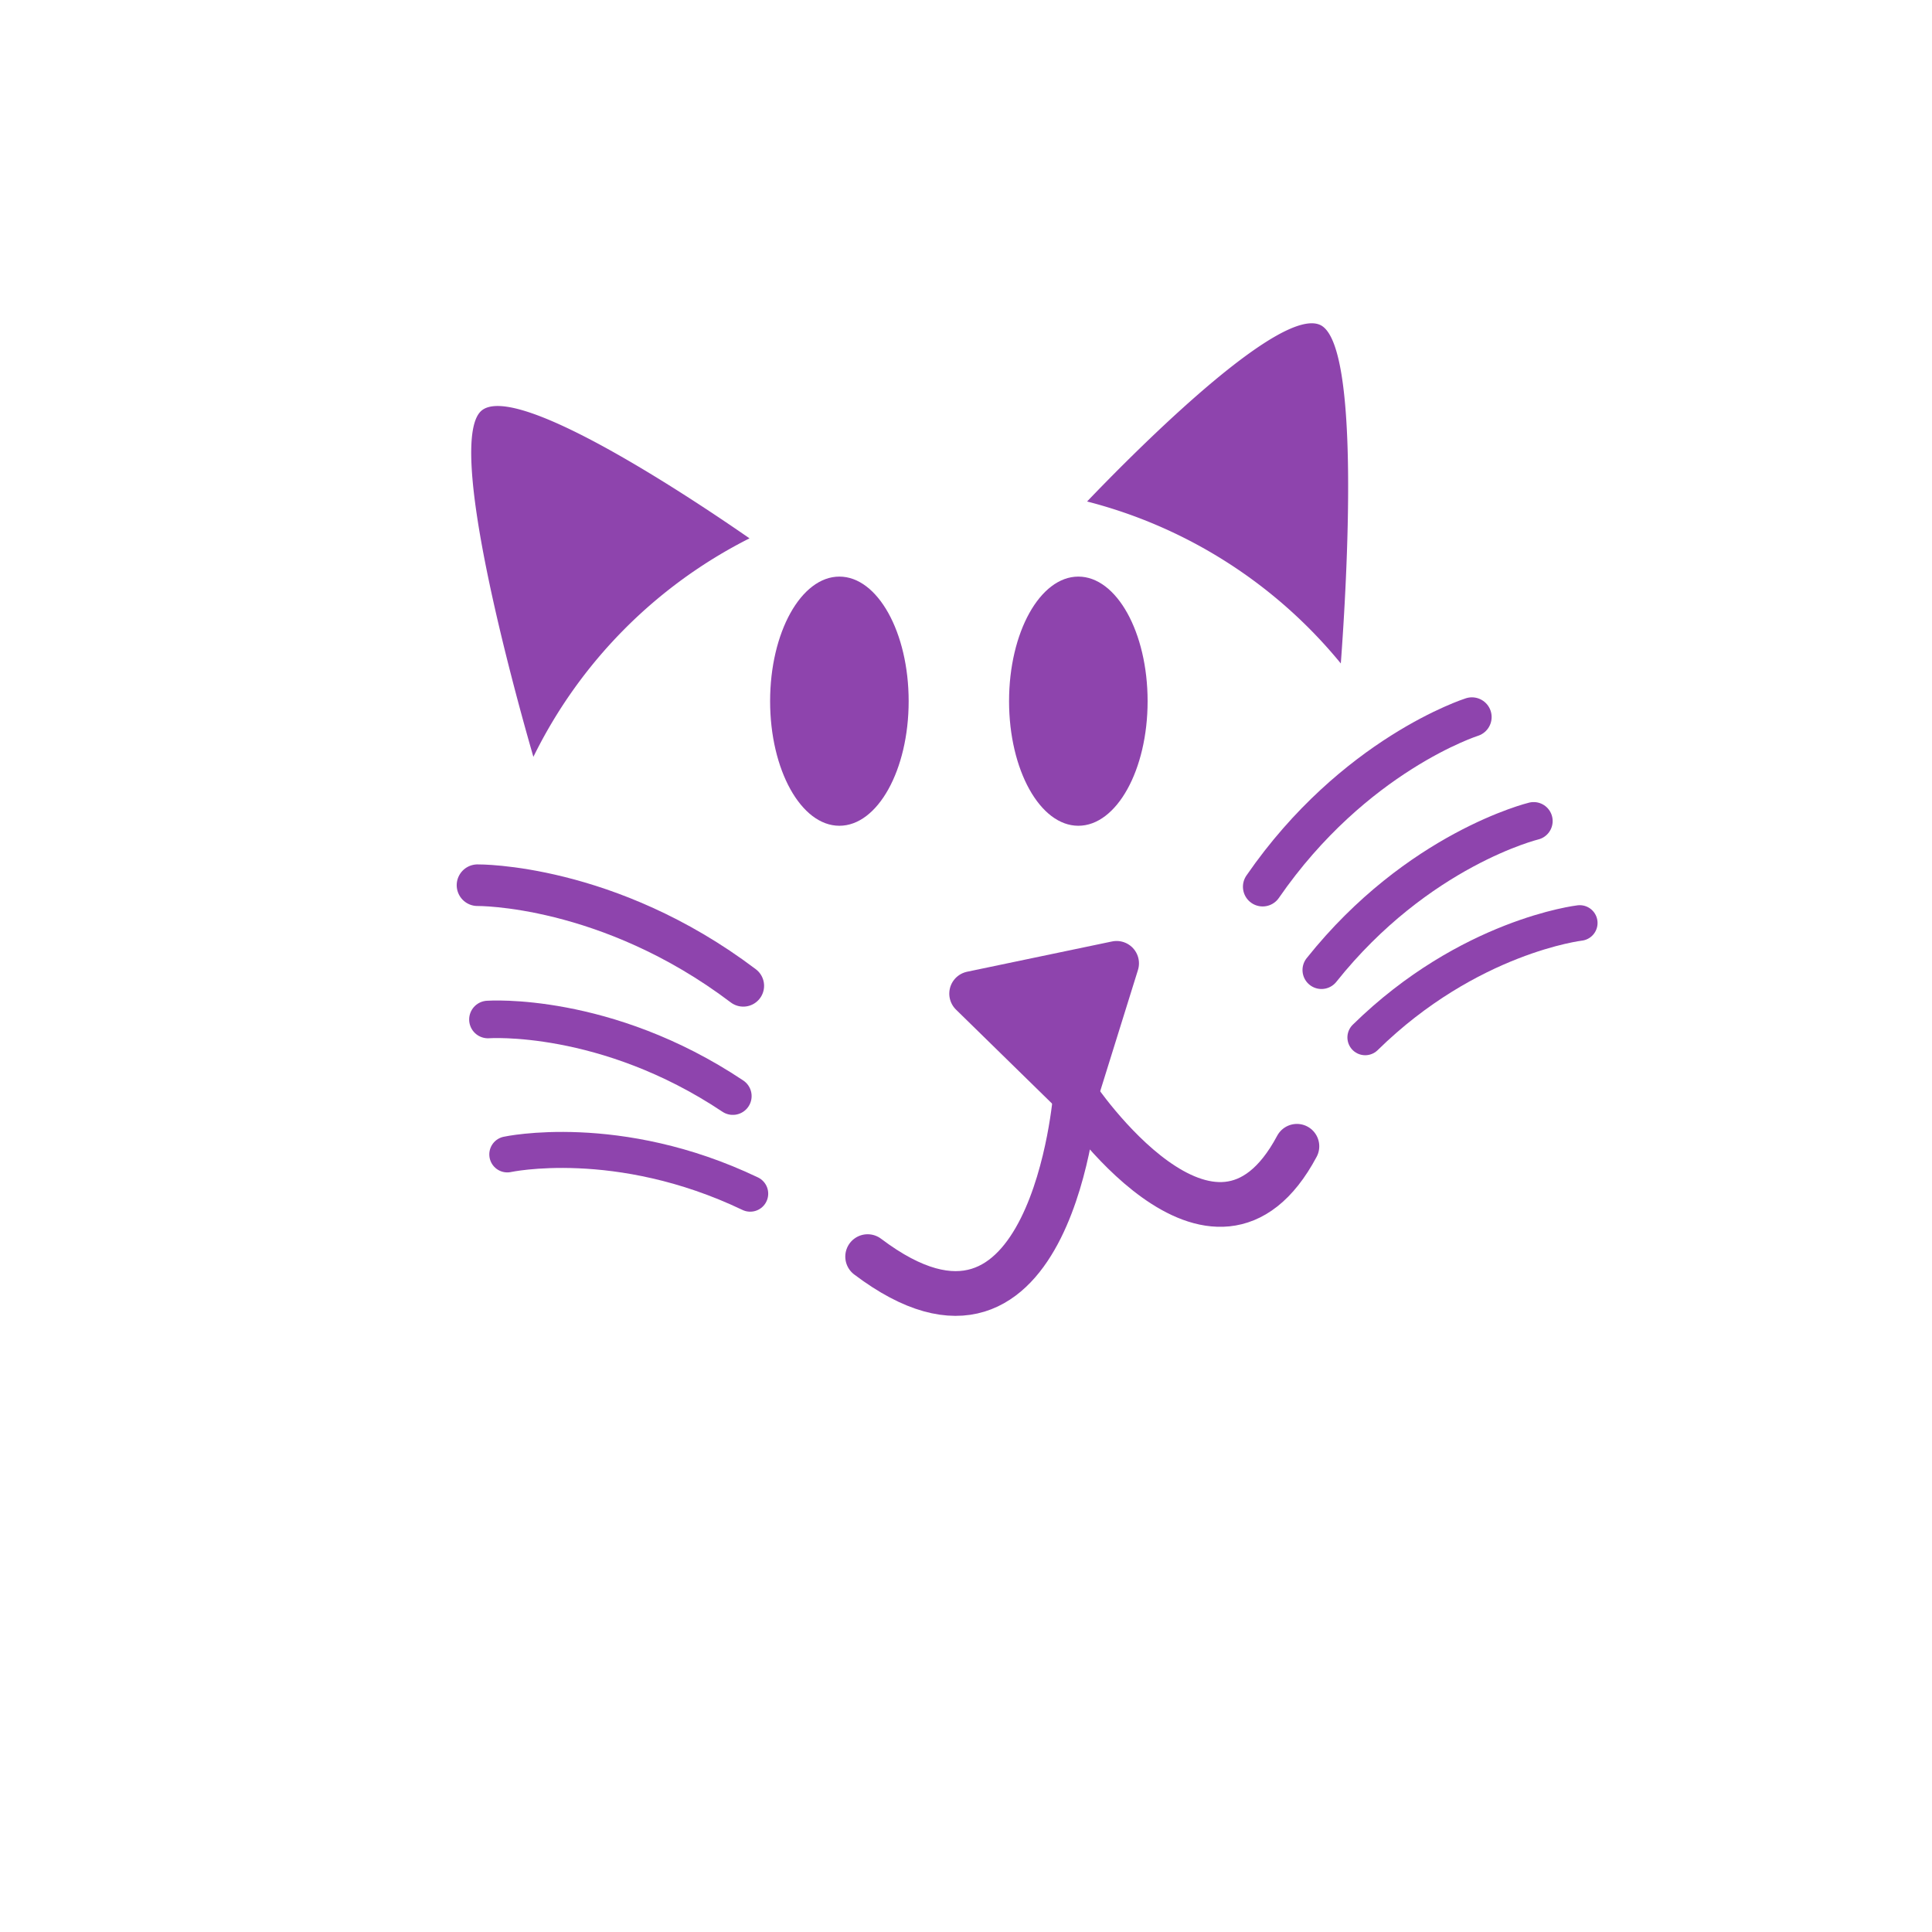<?xml version="1.0" encoding="UTF-8" standalone="no"?>
<!-- Created with Inkscape (http://www.inkscape.org/) -->

<svg
   width="2160"
   height="2160"
   viewBox="0 0 571.5 571.5"
   version="1.1"
   id="svg5"
   inkscape:version="1.1 (c68e22c387, 2021-05-23)"
   sodipodi:docname="cat.svg"
   xmlns:inkscape="http://www.inkscape.org/namespaces/inkscape"
   xmlns:sodipodi="http://sodipodi.sourceforge.net/DTD/sodipodi-0.dtd"
   xmlns="http://www.w3.org/2000/svg"
   xmlns:svg="http://www.w3.org/2000/svg">
  <sodipodi:namedview
     id="namedview7"
     pagecolor="#505050"
     bordercolor="#ffffff"
     borderopacity="1"
     inkscape:pageshadow="0"
     inkscape:pageopacity="0"
     inkscape:pagecheckerboard="1"
     inkscape:document-units="px"
     showgrid="false"
     units="px"
     inkscape:zoom="0.34861111"
     inkscape:cx="744.38247"
     inkscape:cy="1054.1833"
     inkscape:window-width="2560"
     inkscape:window-height="1377"
     inkscape:window-x="1912"
     inkscape:window-y="-8"
     inkscape:window-maximized="1"
     inkscape:current-layer="layer1"
     fit-margin-top="0"
     fit-margin-left="0"
     fit-margin-right="0"
     fit-margin-bottom="0" />
  <defs
     id="defs2" />
  <g
     inkscape:label="Layer 1"
     inkscape:groupmode="layer"
     id="layer1"
     transform="translate(8.084,48.222)">
    <path
       id="path12136"
       style="fill:#8e44ad;fill-opacity:1;stroke:none;stroke-width:0.265px;stroke-linecap:butt;stroke-linejoin:miter;stroke-opacity:1"
       d="m 380.075,47.409 c -14.651,-0.259 -53.772,39.314 -66.593,52.713 a 142.875,142.875 0 0 1 75.058,47.913 c 1.784,-24.012 5.97,-94.684 -6.133,-100.147 -0.684,-0.309 -1.464,-0.464 -2.331,-0.48 z" />
    <path
       id="path11518"
       style="fill:#8e44ad;fill-opacity:1;stroke:none;stroke-width:0.265px;stroke-linecap:butt;stroke-linejoin:miter;stroke-opacity:1"
       d="m 138.64,71.883 c -1.65,0.058 -3.012,0.428 -4.025,1.161 -11.305,8.182 9.538,83.425 15.079,102.62 a 142.875,142.875 0 0 1 63.93,-64.64 C 200.015,101.575 155.084,71.304 138.64,71.883 Z" />
    <ellipse
       style="fill:#8e44ad;fill-opacity:1;stroke-width:5.669;stroke-linecap:round;stroke-linejoin:round"
       id="path4998"
       cx="240.212"
       cy="159.193"
       rx="20.492"
       ry="36.853" />
    <ellipse
       style="fill:#8e44ad;fill-opacity:1;stroke-width:5.669;stroke-linecap:round;stroke-linejoin:round"
       id="ellipse5102"
       cx="310.895"
       cy="159.193"
       rx="20.492"
       ry="36.853" />
    <path
       style="fill:none;stroke:#8e44ad;stroke-width:13.229;stroke-linecap:round;stroke-linejoin:round;stroke-miterlimit:4;stroke-dasharray:none;stroke-opacity:1"
       d="m 248.571,323.493 c 54.595,41.249 61.488,-47.728 61.488,-47.728 0,0 40.903,61.222 65.491,15.091"
       id="path5137"
       sodipodi:nodetypes="ccc" />
    <path
       style="fill:#8e44ad;fill-opacity:1;stroke:#8e44ad;stroke-width:13.229;stroke-linecap:round;stroke-linejoin:round;stroke-miterlimit:4;stroke-dasharray:none;stroke-opacity:1"
       d="m 310.06,275.765 12.158,-39.021 -42.884,8.958 z"
       id="path7305" />
    <path
       style="fill:none;stroke:#8e44ad;stroke-width:11.665;stroke-linecap:round;stroke-linejoin:round;stroke-miterlimit:4;stroke-dasharray:none;stroke-opacity:1"
       d="m 365.418,214.078 c 27.003,-39.139 61.902,-50.191 61.902,-50.191"
       id="path9729"
       sodipodi:nodetypes="cc" />
    <path
       style="fill:none;stroke:#8e44ad;stroke-width:11.226;stroke-linecap:round;stroke-linejoin:round;stroke-miterlimit:4;stroke-dasharray:none;stroke-opacity:1"
       d="m 382.819,238.718 c 28.53,-35.779 62.771,-44.068 62.771,-44.068"
       id="path11186"
       sodipodi:nodetypes="cc" />
    <path
       style="fill:none;stroke:#8e44ad;stroke-width:10.529;stroke-linecap:round;stroke-linejoin:round;stroke-miterlimit:4;stroke-dasharray:none;stroke-opacity:1"
       d="m 395.754,258.658 c 30.644,-30.049 63.466,-33.856 63.466,-33.856"
       id="path11188"
       sodipodi:nodetypes="cc" />
    <path
       style="fill:none;stroke:#8e44ad;stroke-width:12.305;stroke-linecap:round;stroke-linejoin:round;stroke-miterlimit:4;stroke-dasharray:none;stroke-opacity:1"
       d="m 211.785,243.392 c -40.008,-30.254 -78.621,-29.764 -78.621,-29.764"
       id="path11190"
       sodipodi:nodetypes="cc" />
    <path
       style="fill:none;stroke:#8e44ad;stroke-width:11.11;stroke-linecap:round;stroke-linejoin:round;stroke-miterlimit:4;stroke-dasharray:none;stroke-opacity:1"
       d="m 208.695,276.014 c -37.665,-25.149 -72.443,-22.66 -72.443,-22.66"
       id="path11192"
       sodipodi:nodetypes="cc" />
    <path
       style="fill:none;stroke:#8e44ad;stroke-width:10.654;stroke-linecap:round;stroke-linejoin:round;stroke-miterlimit:4;stroke-dasharray:none;stroke-opacity:1"
       d="M 213.831,304.876 C 174.649,286.149 141.98,293.259 141.98,293.259"
       id="path11194"
       sodipodi:nodetypes="cc" />
  </g>
</svg>
